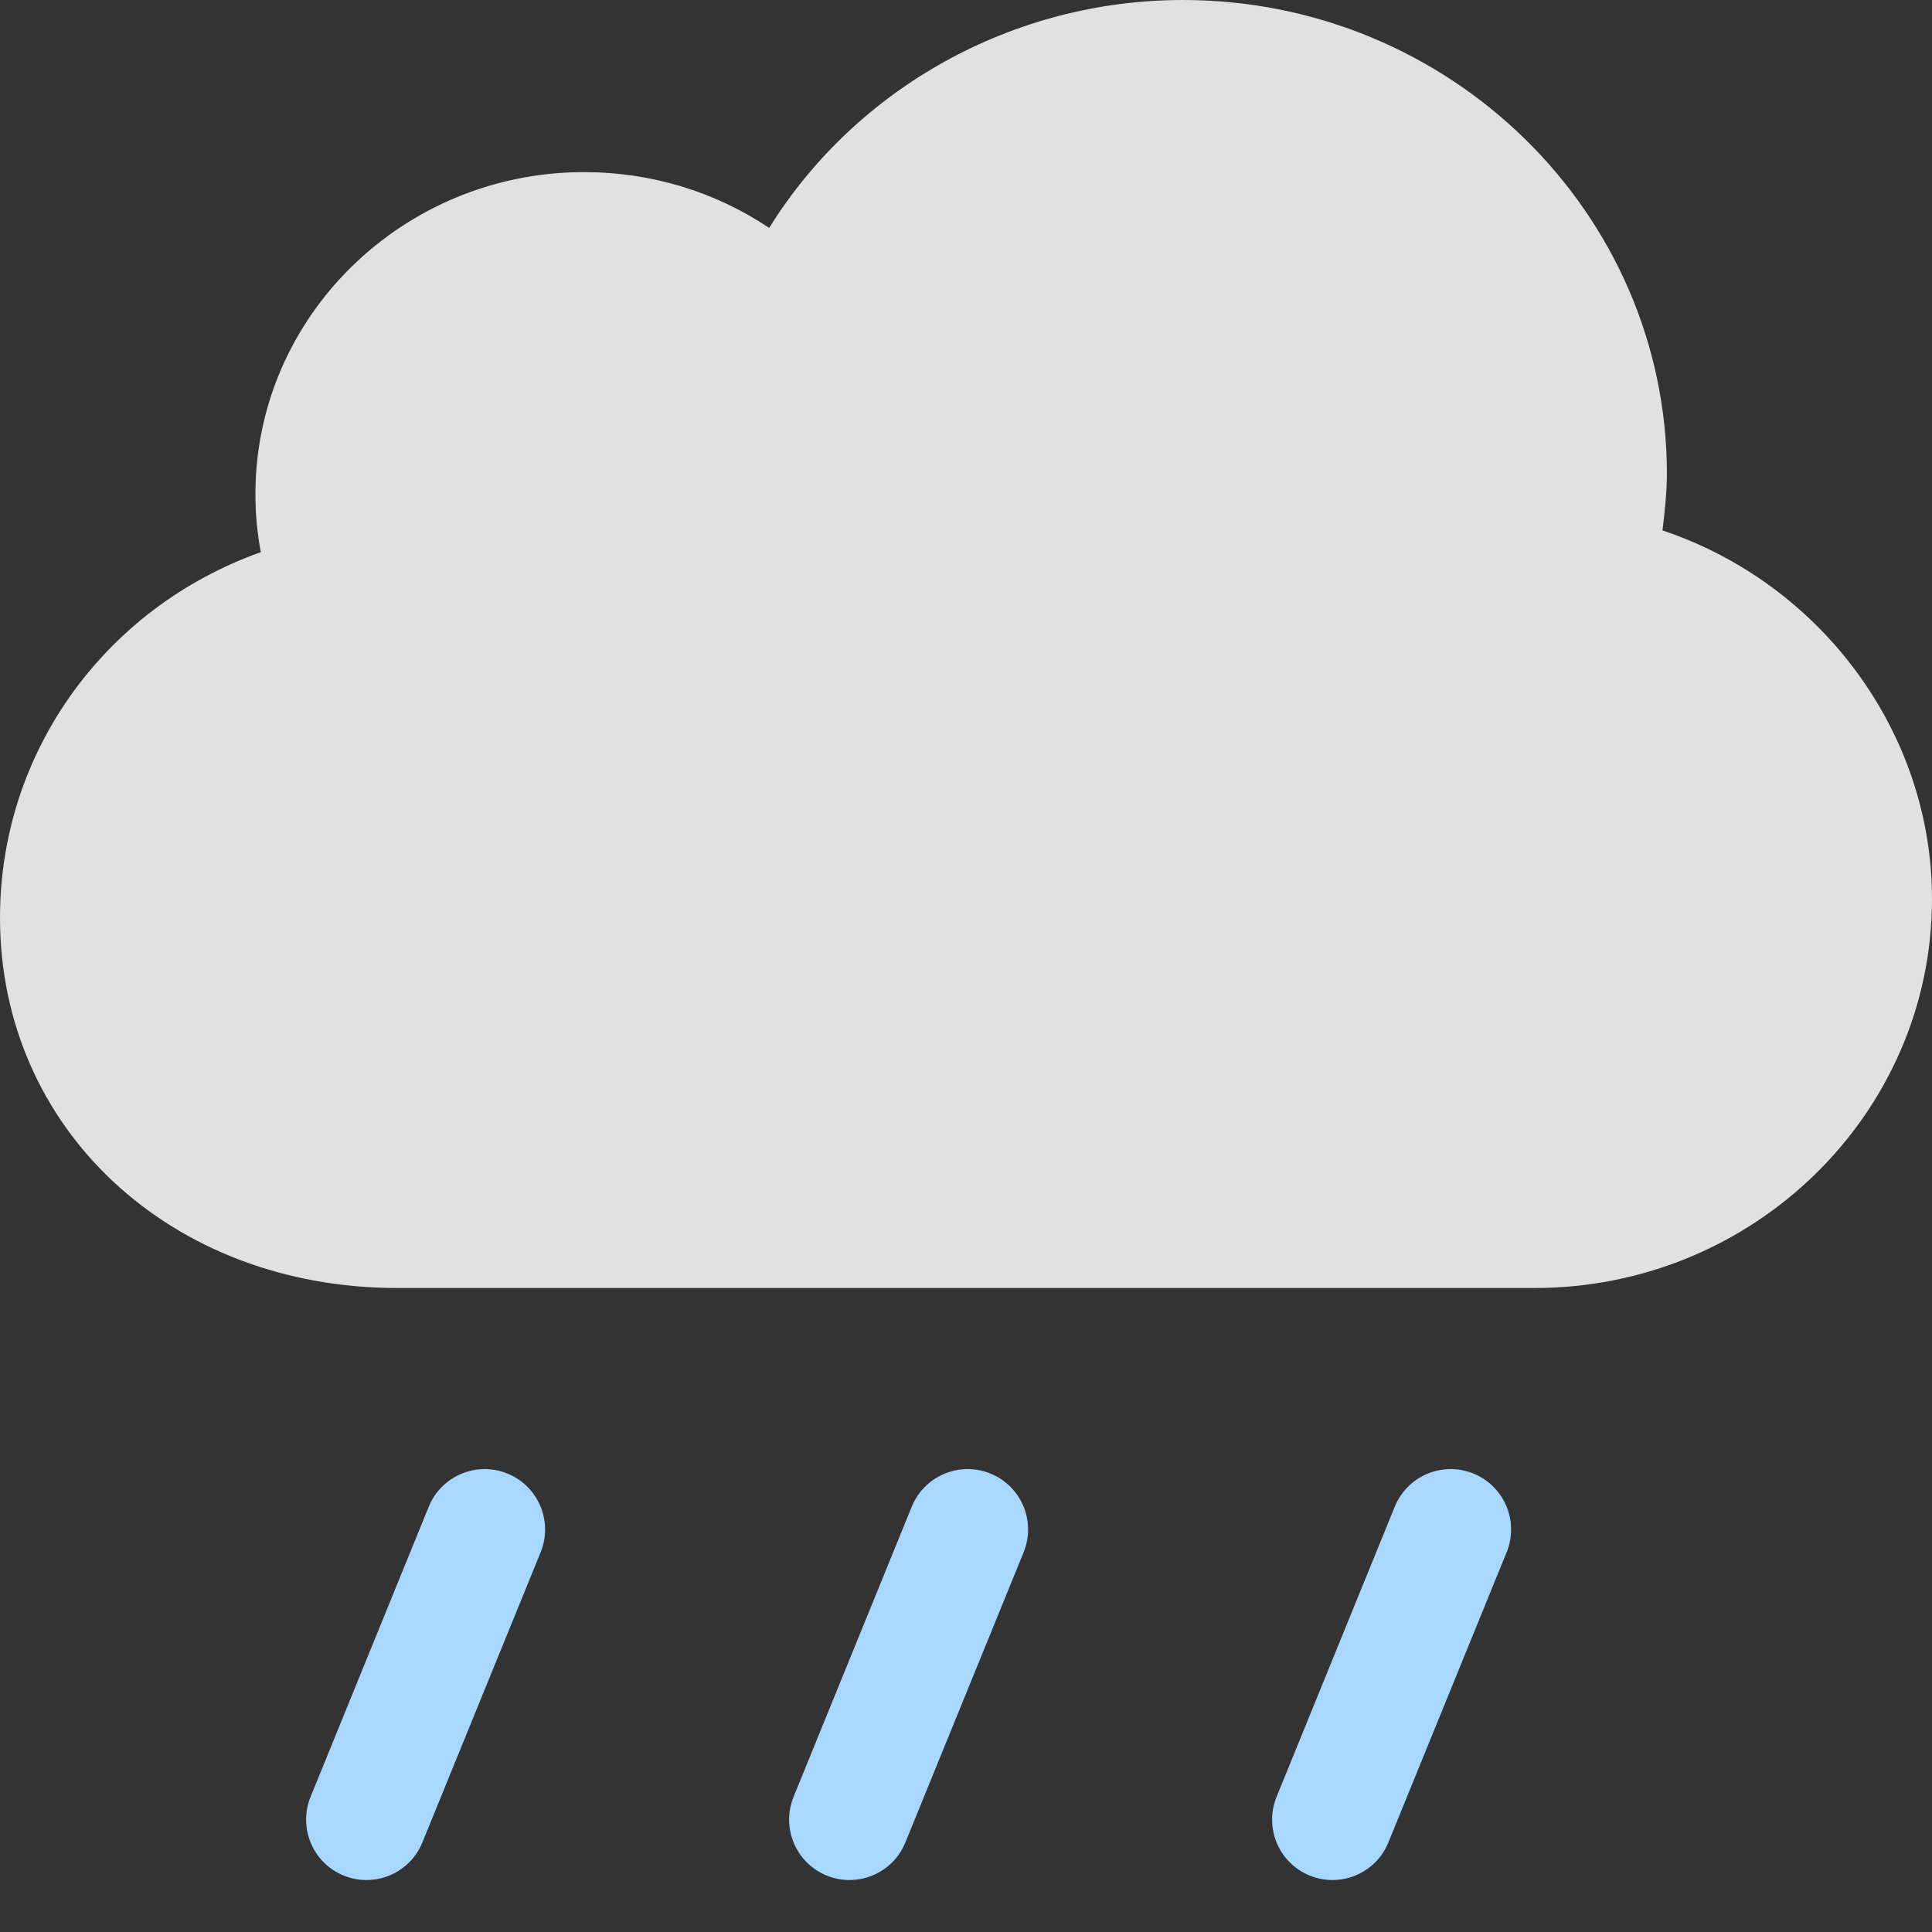 <?xml version="1.0" encoding="UTF-8" standalone="no"?>
<svg width="24px" height="24px" viewBox="0 0 24 24" version="1.1" xmlns="http://www.w3.org/2000/svg" xmlns:xlink="http://www.w3.org/1999/xlink">
    <rect x="0" y="0" width="24" height="24" fill="#333333" stroke="none"/>
    <!-- Generator: Sketch 3.8.3 (29802) - http://www.bohemiancoding.com/sketch -->
    <title>13</title>
    <desc>Created with Sketch.</desc>
    <defs></defs>
    <g id="天气图标" stroke="none" stroke-width="1" fill="none" fill-rule="evenodd">
        <g id="天气图标_默认背景" transform="translate(-204, -723)">
            <g id="Group-10" transform="translate(204, 723)">
                <path d="M20.707,5.889 C20.707,2.642 18.01,0 14.694,0 C12.584,0 10.637,1.091 9.555,2.831 C8.882,2.381 8.088,2.138 7.256,2.138 C5.005,2.138 3.173,3.932 3.173,6.137 C3.173,6.381 3.195,6.622 3.24,6.859 C1.306,7.547 0,9.341 0,11.401 C0,14.023 2.122,16 4.935,16 L19.064,16 C21.786,16 24,13.832 24,11.166 C24,9.096 22.62,7.247 20.652,6.589 C20.681,6.356 20.707,6.087 20.707,5.889 Z" id="Shape-Copy-5" fill-opacity="0.85" fill="#FFFFFF"></path>
                <path d="M5.326,18.717 L3.858,22.321 C3.702,22.705 3.886,23.143 4.27,23.299 C4.653,23.455 5.091,23.271 5.247,22.887 L6.716,19.283 C6.872,18.899 6.688,18.462 6.304,18.305 C5.92,18.149 5.483,18.333 5.326,18.717 L5.326,18.717 Z" id="Line" fill="#A8D8FF"></path>
                <path d="M11.326,18.717 L9.858,22.321 C9.702,22.705 9.886,23.143 10.27,23.299 C10.653,23.455 11.091,23.271 11.247,22.887 L12.716,19.283 C12.872,18.899 12.688,18.462 12.304,18.305 C11.92,18.149 11.483,18.333 11.326,18.717 L11.326,18.717 Z" id="Line" fill="#A8D8FF"></path>
                <path d="M17.326,18.717 L15.858,22.321 C15.702,22.705 15.886,23.143 16.27,23.299 C16.653,23.455 17.091,23.271 17.247,22.887 L18.716,19.283 C18.872,18.899 18.688,18.462 18.304,18.305 C17.92,18.149 17.483,18.333 17.326,18.717 L17.326,18.717 Z" id="Line" fill="#A8D8FF"></path>
            </g>
        </g>
    </g>
</svg>